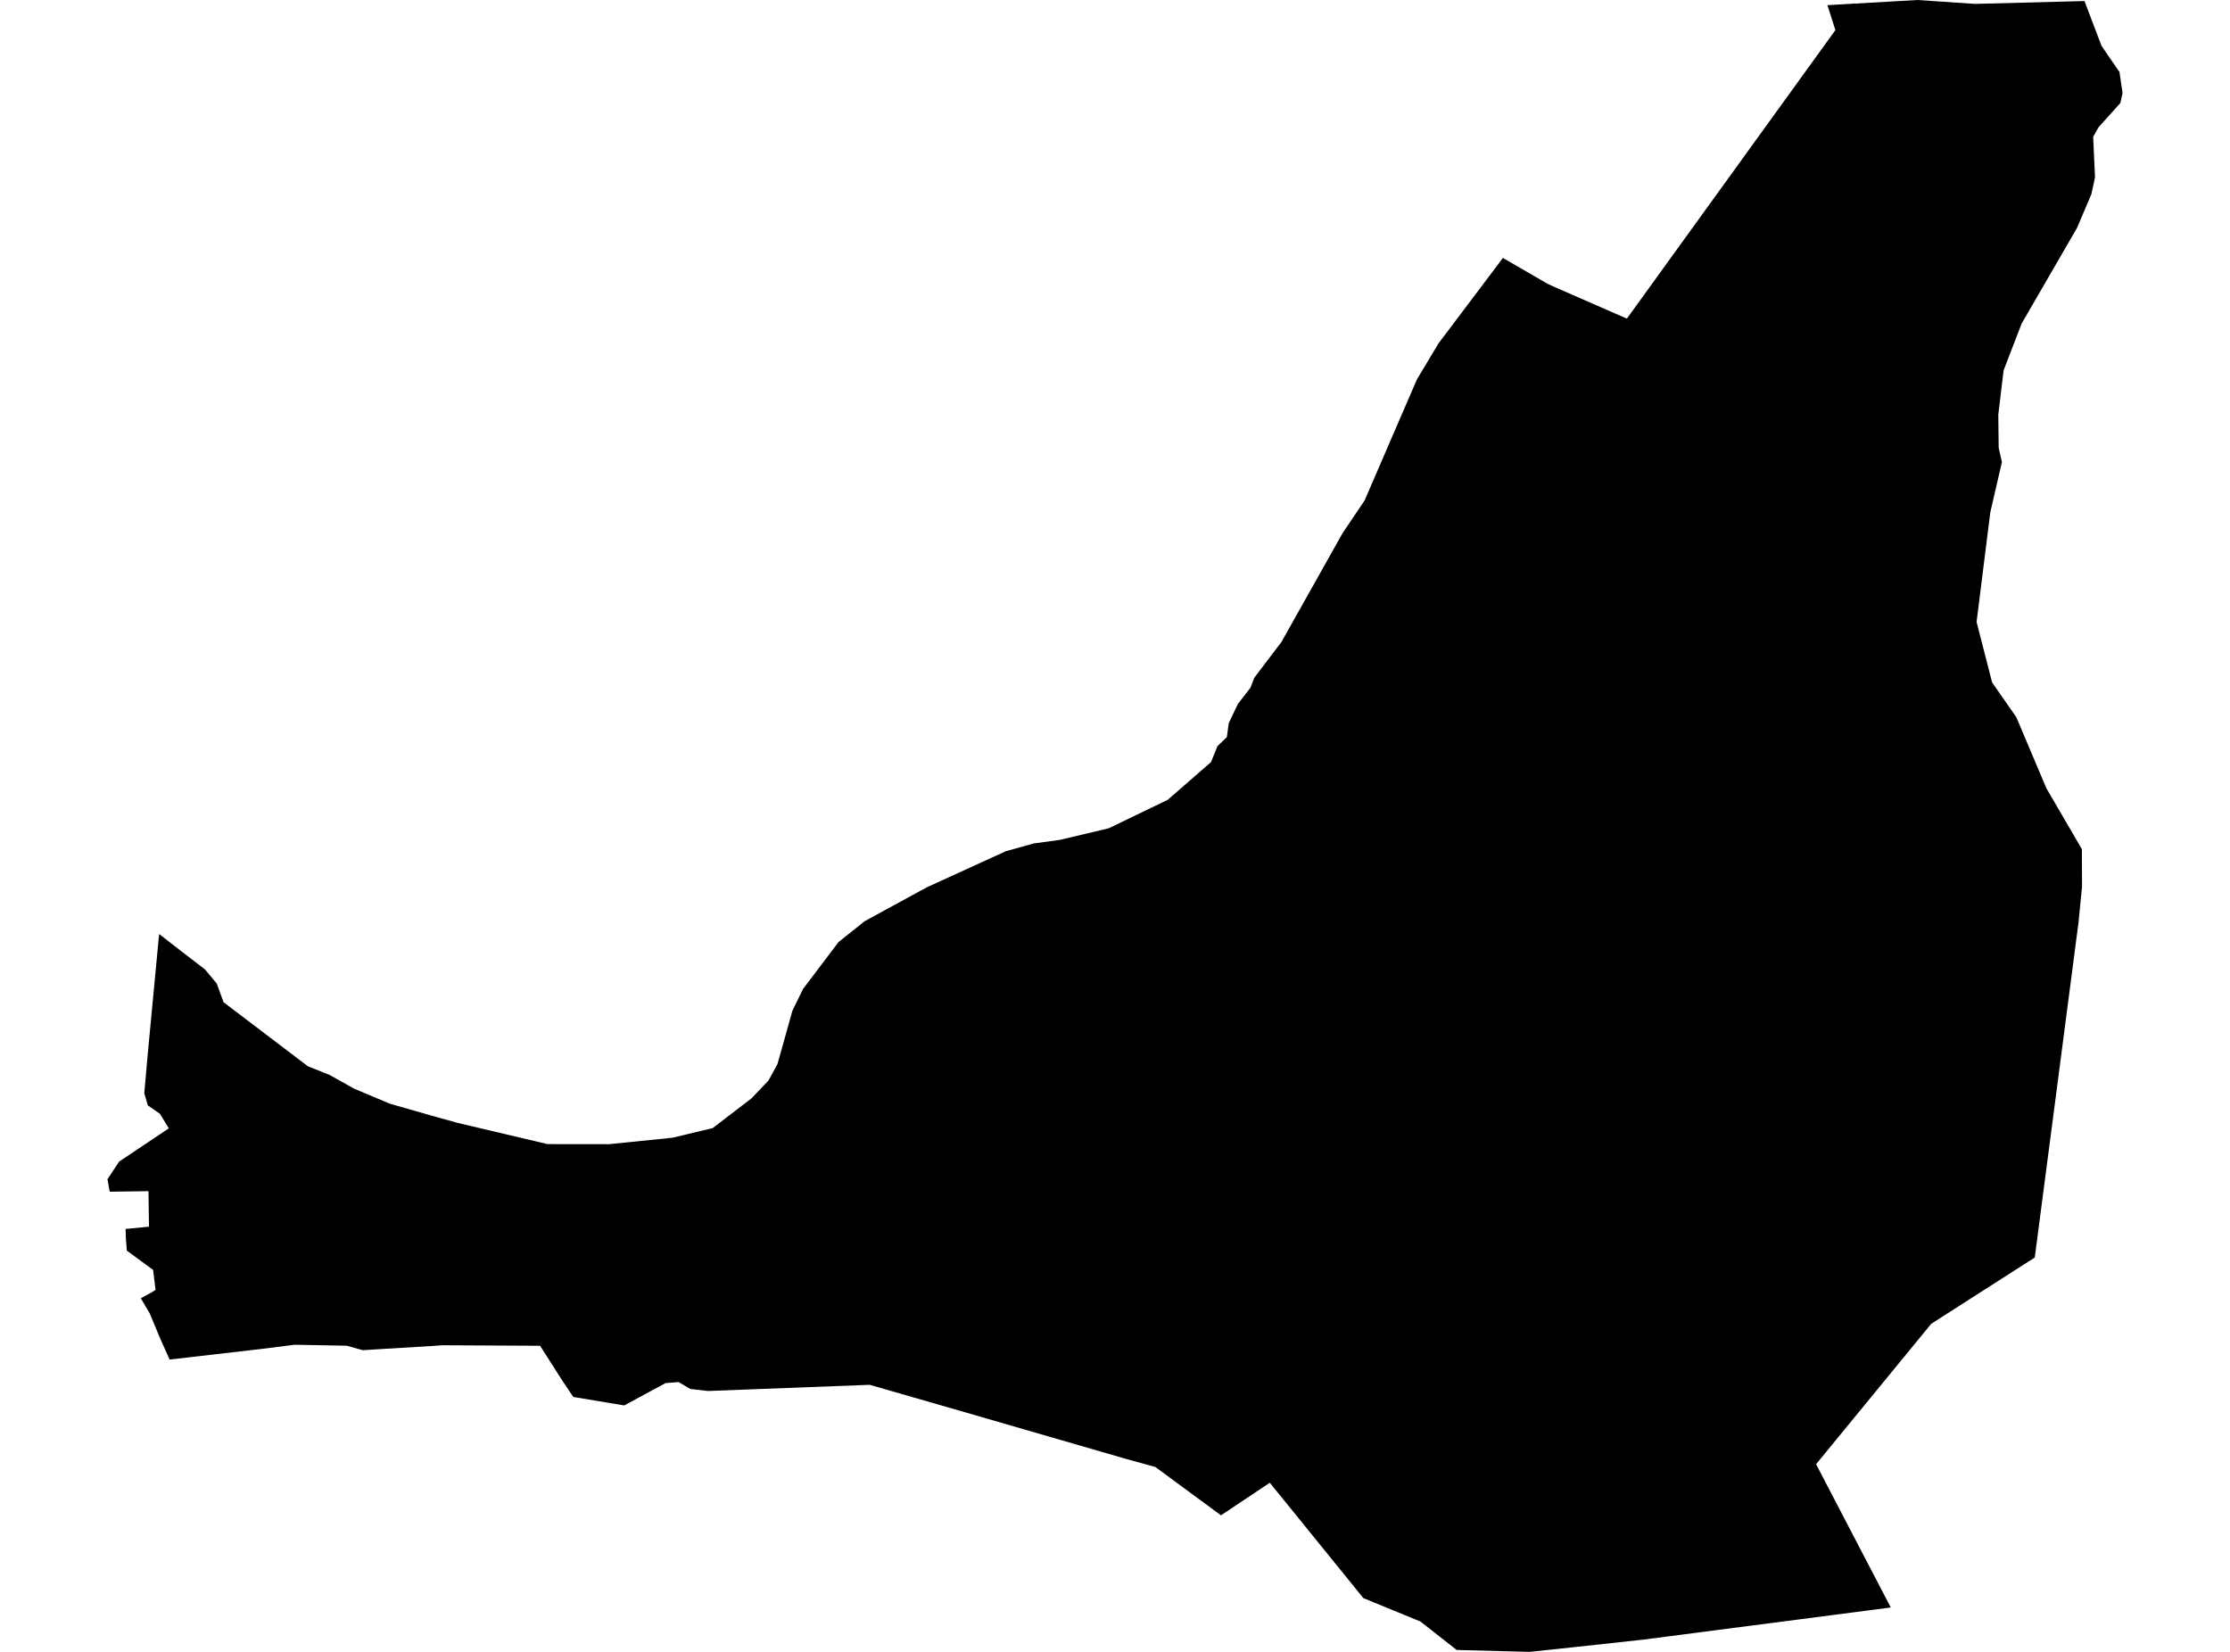 <?xml version='1.0'?>
<svg  baseProfile = 'tiny' width = '540' height = '400' stroke-linecap = 'round' stroke-linejoin = 'round' version='1.1' xmlns='http://www.w3.org/2000/svg'>
<path id='4924501001' title='4924501001'  d='M 504.76 0.25 508.88 11.075 510.218 13.055 513.232 17.425 513.981 22.508 513.446 24.951 508.167 30.819 506.865 33.137 507.311 42.946 506.437 47.013 502.959 55.181 489.547 78.348 485.177 89.674 484 99.518 483.893 100.357 483.983 108.418 484.767 111.896 481.949 124.095 478.632 150.597 479.952 155.734 482.395 165.258 488.263 173.676 495.29 190.298 495.504 190.815 504.136 205.636 504.172 214.696 503.298 223.542 503.262 223.774 498.375 261.281 496.734 273.818 492.722 304.512 467.646 320.564 439.77 354.557 448.812 371.91 457.854 389.246 452.433 389.959 397.894 397.039 381.503 398.823 370.392 400 352.736 399.536 343.961 392.652 330.139 386.981 307.489 359.051 295.664 366.934 279.773 355.235 272.604 353.255 230.924 341.181 210.592 335.331 171.445 336.829 167.182 336.347 164.329 334.671 161.154 334.921 151.166 340.325 138.825 338.274 136.363 334.617 130.781 325.878 107.132 325.754 104.867 325.914 87.835 326.948 83.947 325.861 71.355 325.629 63.49 326.627 41.072 329.213 38.789 324.113 36.256 318.031 34.098 314.375 36.774 312.912 37.665 312.36 37.077 307.508 30.71 302.836 30.478 299.786 30.407 297.592 36.078 297.039 35.953 288.443 26.572 288.568 26.019 285.554 28.855 281.273 40.876 273.23 38.736 269.716 35.793 267.665 34.937 264.723 35.846 254.503 38.486 226.645 38.557 226.182 42.516 229.267 49.65 234.76 52.486 238.167 54.127 242.679 74.548 258.195 79.845 260.317 85.784 263.635 94.38 267.255 104.475 270.144 110.895 271.928 132.582 277.047 147.51 277.064 162.545 275.531 163.08 275.441 172.568 273.176 181.967 265.971 186.087 261.655 188.245 257.714 190.171 250.883 191.883 244.748 194.452 239.486 203.048 228.126 208.612 223.685 209.272 223.132 221.061 216.693 224.485 214.839 243.569 206.117 250.328 204.245 256.677 203.371 268.484 200.571 282.77 193.669 293.257 184.537 294.808 180.685 297.091 178.473 297.537 175.12 299.749 170.483 302.816 166.506 303.726 164.116 310.289 155.484 325.128 129.071 330.424 121.223 343.123 91.849 348.331 83.164 363.936 62.458 374.673 68.682 376.046 69.324 393.952 77.154 429.943 27.359 444.443 7.294 442.516 1.248 464.329 0 478.24 0.945 504.76 0.25 Z' />
</svg>